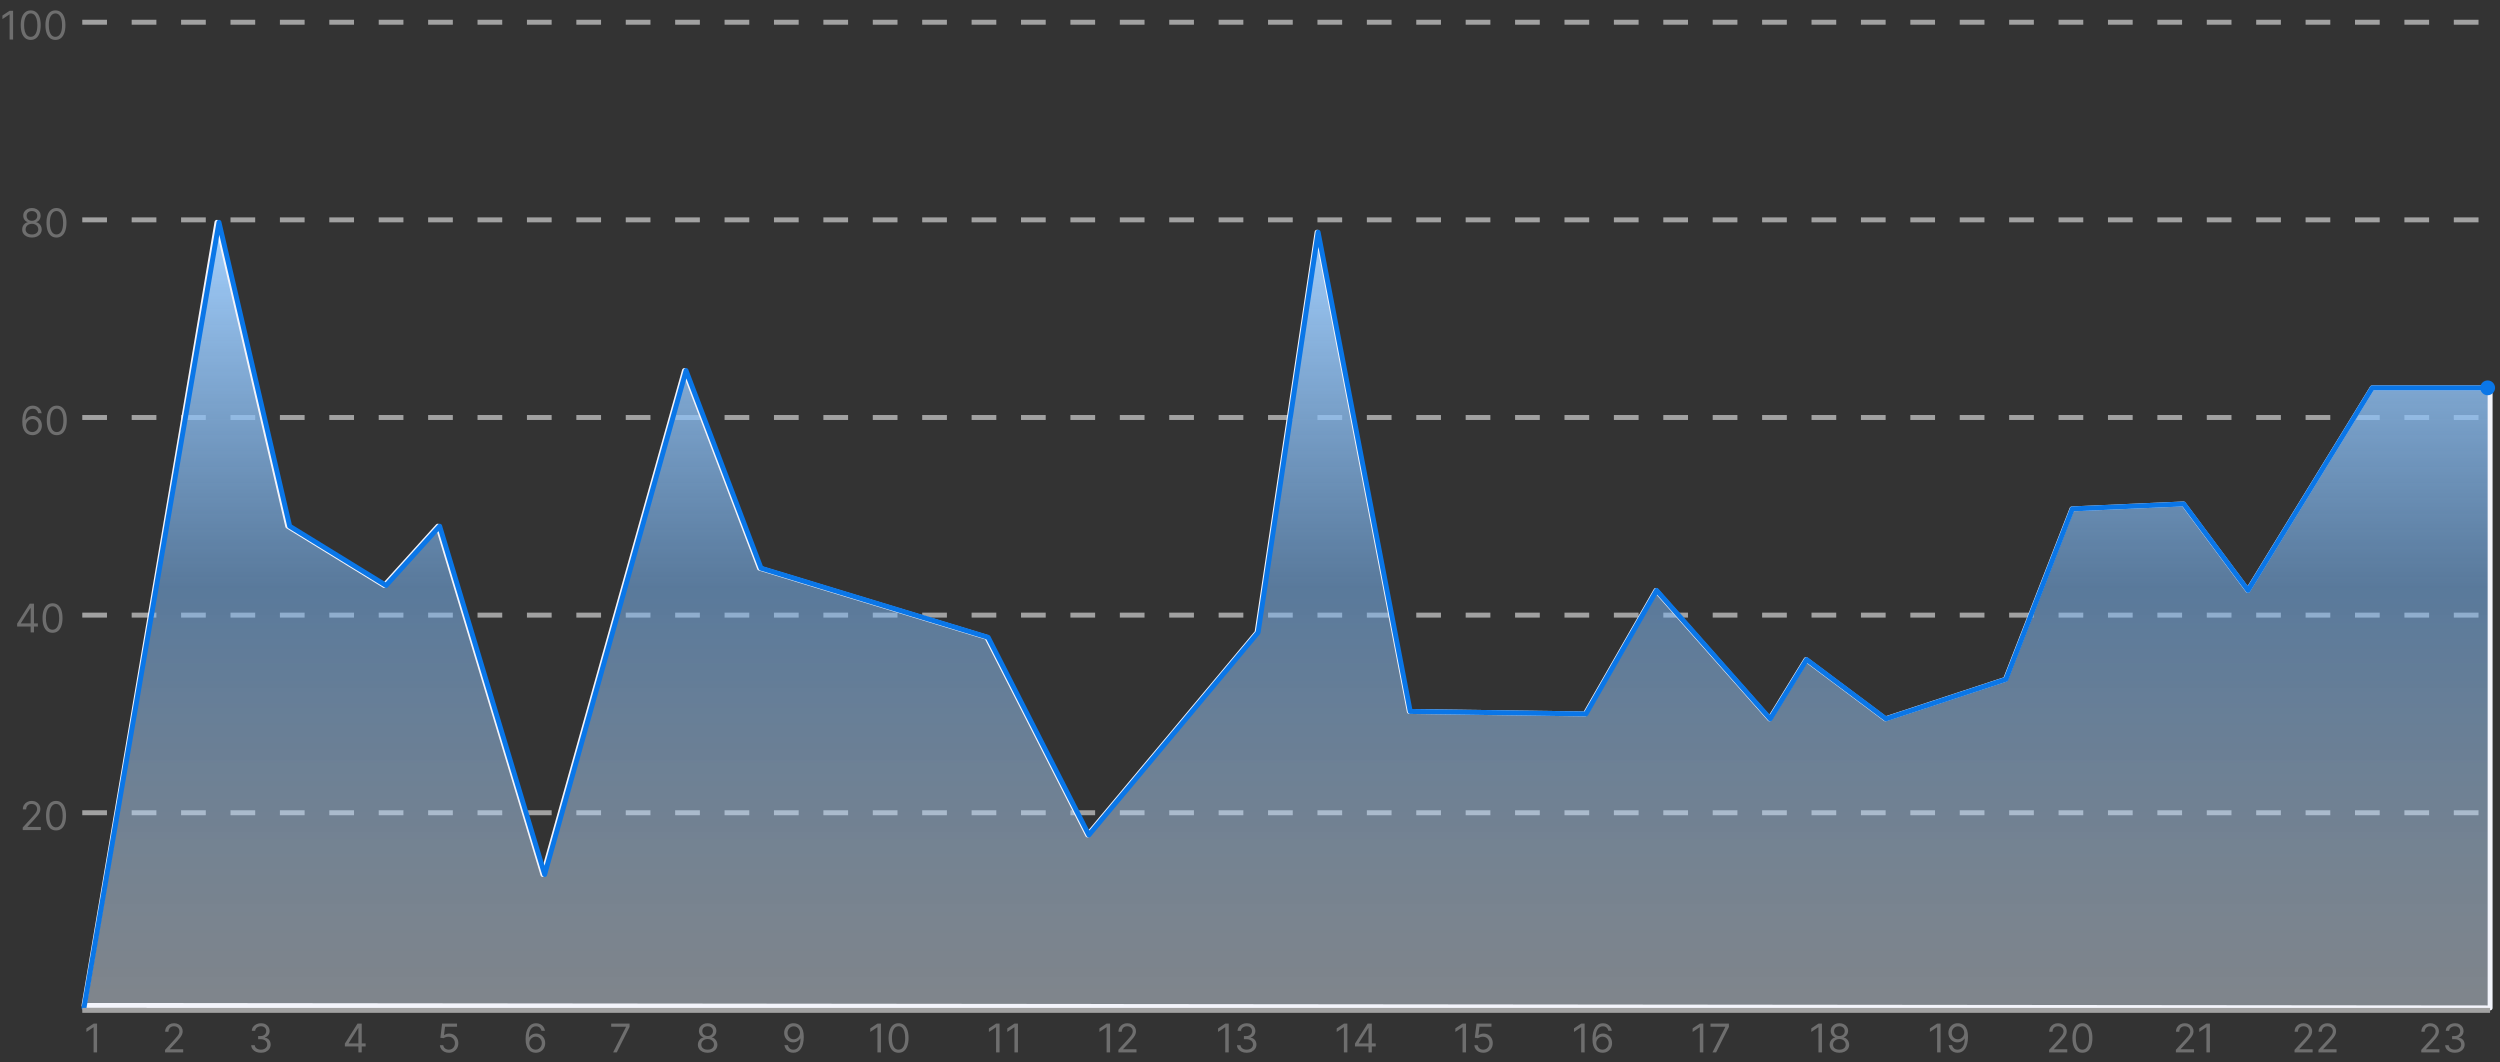 <svg width="506" height="215" viewBox="0 0 506 215" fill="none" xmlns="http://www.w3.org/2000/svg">
<rect x="0" y="0" width="506" height="215" fill="#333333" stroke="none"/>
<path d="M4.602 168V167.489L6.523 165.386C6.748 165.14 6.934 164.926 7.08 164.744C7.225 164.561 7.333 164.388 7.403 164.227C7.475 164.064 7.511 163.894 7.511 163.716C7.511 163.511 7.462 163.334 7.364 163.185C7.267 163.035 7.134 162.92 6.966 162.838C6.797 162.757 6.608 162.716 6.398 162.716C6.174 162.716 5.979 162.762 5.812 162.855C5.648 162.946 5.52 163.074 5.429 163.239C5.34 163.403 5.295 163.597 5.295 163.818H4.625C4.625 163.477 4.704 163.178 4.861 162.92C5.018 162.663 5.232 162.462 5.503 162.318C5.776 162.174 6.081 162.102 6.42 162.102C6.761 162.102 7.063 162.174 7.327 162.318C7.59 162.462 7.796 162.656 7.946 162.901C8.096 163.145 8.17 163.417 8.17 163.716C8.17 163.93 8.132 164.139 8.054 164.344C7.978 164.546 7.846 164.773 7.656 165.023C7.469 165.271 7.208 165.574 6.875 165.932L5.568 167.33V167.375H8.273V168H4.602ZM11.344 168.08C10.916 168.08 10.551 167.963 10.25 167.73C9.949 167.495 9.719 167.155 9.56 166.71C9.401 166.263 9.321 165.723 9.321 165.091C9.321 164.462 9.401 163.925 9.56 163.48C9.721 163.033 9.952 162.692 10.253 162.457C10.556 162.221 10.919 162.102 11.344 162.102C11.768 162.102 12.131 162.221 12.432 162.457C12.735 162.692 12.966 163.033 13.125 163.48C13.286 163.925 13.367 164.462 13.367 165.091C13.367 165.723 13.287 166.263 13.128 166.71C12.969 167.155 12.739 167.495 12.438 167.73C12.136 167.963 11.772 168.08 11.344 168.08ZM11.344 167.455C11.768 167.455 12.098 167.25 12.332 166.841C12.567 166.432 12.685 165.848 12.685 165.091C12.685 164.587 12.631 164.158 12.523 163.804C12.417 163.45 12.263 163.18 12.062 162.994C11.864 162.809 11.624 162.716 11.344 162.716C10.923 162.716 10.595 162.923 10.358 163.338C10.121 163.751 10.003 164.335 10.003 165.091C10.003 165.595 10.056 166.023 10.162 166.375C10.268 166.727 10.421 166.995 10.619 167.179C10.82 167.363 11.062 167.455 11.344 167.455Z" fill="#6E6E6E"/>
<path d="M3.466 126.807V126.227L6.023 122.182H6.443V123.08H6.159L4.227 126.136V126.182H7.67V126.807H3.466ZM6.205 128V126.631V126.361V122.182H6.875V128H6.205ZM10.633 128.08C10.205 128.08 9.84 127.963 9.539 127.73C9.238 127.495 9.008 127.155 8.849 126.71C8.69 126.263 8.61 125.723 8.61 125.091C8.61 124.462 8.69 123.925 8.849 123.48C9.01 123.033 9.241 122.692 9.542 122.457C9.845 122.221 10.209 122.102 10.633 122.102C11.057 122.102 11.42 122.221 11.721 122.457C12.024 122.692 12.255 123.033 12.414 123.48C12.575 123.925 12.655 124.462 12.655 125.091C12.655 125.723 12.576 126.263 12.417 126.71C12.258 127.155 12.028 127.495 11.727 127.73C11.425 127.963 11.061 128.08 10.633 128.08ZM10.633 127.455C11.057 127.455 11.387 127.25 11.621 126.841C11.856 126.432 11.974 125.848 11.974 125.091C11.974 124.587 11.92 124.158 11.812 123.804C11.706 123.45 11.552 123.18 11.352 122.994C11.153 122.809 10.913 122.716 10.633 122.716C10.212 122.716 9.884 122.923 9.647 123.338C9.41 123.751 9.292 124.335 9.292 125.091C9.292 125.595 9.345 126.023 9.451 126.375C9.557 126.727 9.71 126.995 9.908 127.179C10.109 127.363 10.351 127.455 10.633 127.455Z" fill="#6E6E6E"/>
<path d="M6.534 88.079C6.295 88.076 6.057 88.03 5.818 87.943C5.58 87.856 5.362 87.709 5.165 87.503C4.968 87.294 4.81 87.013 4.69 86.659C4.571 86.303 4.511 85.856 4.511 85.318C4.511 84.803 4.56 84.347 4.656 83.949C4.753 83.549 4.893 83.213 5.077 82.94C5.26 82.666 5.482 82.457 5.741 82.315C6.003 82.173 6.297 82.102 6.625 82.102C6.951 82.102 7.241 82.168 7.494 82.298C7.75 82.427 7.958 82.607 8.119 82.838C8.28 83.069 8.384 83.335 8.432 83.636H7.739C7.674 83.375 7.549 83.158 7.364 82.986C7.178 82.813 6.932 82.727 6.625 82.727C6.174 82.727 5.819 82.923 5.56 83.315C5.302 83.707 5.172 84.258 5.17 84.966H5.216C5.322 84.805 5.448 84.668 5.594 84.554C5.741 84.438 5.904 84.349 6.082 84.287C6.26 84.224 6.449 84.193 6.648 84.193C6.981 84.193 7.286 84.276 7.562 84.443C7.839 84.608 8.061 84.836 8.227 85.128C8.394 85.418 8.477 85.75 8.477 86.125C8.477 86.485 8.397 86.814 8.236 87.114C8.075 87.411 7.848 87.648 7.557 87.824C7.267 87.998 6.926 88.083 6.534 88.079ZM6.534 87.454C6.773 87.454 6.987 87.395 7.176 87.276C7.367 87.156 7.518 86.996 7.628 86.796C7.74 86.595 7.795 86.371 7.795 86.125C7.795 85.885 7.741 85.666 7.634 85.469C7.527 85.27 7.381 85.112 7.193 84.994C7.008 84.877 6.795 84.818 6.557 84.818C6.377 84.818 6.209 84.854 6.054 84.926C5.899 84.996 5.762 85.093 5.645 85.216C5.529 85.339 5.438 85.48 5.372 85.639C5.306 85.796 5.273 85.962 5.273 86.136C5.273 86.367 5.327 86.583 5.435 86.784C5.545 86.985 5.694 87.147 5.884 87.27C6.075 87.393 6.292 87.454 6.534 87.454ZM11.492 88.079C11.064 88.079 10.7 87.963 10.398 87.73C10.097 87.495 9.867 87.155 9.708 86.71C9.549 86.263 9.469 85.724 9.469 85.091C9.469 84.462 9.549 83.925 9.708 83.48C9.869 83.033 10.1 82.692 10.401 82.457C10.704 82.221 11.068 82.102 11.492 82.102C11.916 82.102 12.279 82.221 12.58 82.457C12.883 82.692 13.114 83.033 13.273 83.48C13.434 83.925 13.515 84.462 13.515 85.091C13.515 85.724 13.435 86.263 13.276 86.71C13.117 87.155 12.887 87.495 12.586 87.73C12.285 87.963 11.92 88.079 11.492 88.079ZM11.492 87.454C11.916 87.454 12.246 87.25 12.481 86.841C12.716 86.432 12.833 85.849 12.833 85.091C12.833 84.587 12.779 84.158 12.671 83.804C12.565 83.45 12.412 83.18 12.211 82.994C12.012 82.809 11.773 82.716 11.492 82.716C11.072 82.716 10.743 82.923 10.506 83.338C10.27 83.751 10.151 84.335 10.151 85.091C10.151 85.595 10.204 86.023 10.31 86.375C10.416 86.727 10.569 86.995 10.768 87.179C10.969 87.363 11.21 87.454 11.492 87.454Z" fill="#6E6E6E"/>
<path d="M6.466 48.08C6.076 48.08 5.731 48.01 5.432 47.872C5.134 47.732 4.902 47.54 4.736 47.295C4.569 47.049 4.487 46.769 4.489 46.455C4.487 46.208 4.535 45.981 4.634 45.773C4.732 45.562 4.866 45.387 5.037 45.247C5.209 45.105 5.402 45.015 5.614 44.977V44.943C5.335 44.871 5.114 44.715 4.949 44.474C4.784 44.232 4.703 43.956 4.705 43.648C4.703 43.352 4.777 43.088 4.929 42.855C5.08 42.622 5.289 42.438 5.554 42.304C5.821 42.169 6.125 42.102 6.466 42.102C6.803 42.102 7.104 42.169 7.369 42.304C7.634 42.438 7.843 42.622 7.994 42.855C8.148 43.088 8.225 43.352 8.227 43.648C8.225 43.956 8.141 44.232 7.974 44.474C7.81 44.715 7.591 44.871 7.318 44.943V44.977C7.528 45.015 7.718 45.105 7.886 45.247C8.055 45.387 8.189 45.562 8.29 45.773C8.39 45.981 8.441 46.208 8.443 46.455C8.441 46.769 8.356 47.049 8.188 47.295C8.021 47.54 7.789 47.732 7.491 47.872C7.196 48.01 6.854 48.08 6.466 48.08ZM6.466 47.455C6.729 47.455 6.956 47.412 7.148 47.327C7.339 47.242 7.487 47.121 7.591 46.966C7.695 46.811 7.748 46.629 7.75 46.42C7.748 46.201 7.691 46.007 7.58 45.838C7.468 45.669 7.315 45.537 7.122 45.44C6.931 45.344 6.712 45.295 6.466 45.295C6.218 45.295 5.996 45.344 5.801 45.44C5.608 45.537 5.455 45.669 5.344 45.838C5.234 46.007 5.18 46.201 5.182 46.42C5.18 46.629 5.23 46.811 5.332 46.966C5.437 47.121 5.585 47.242 5.778 47.327C5.972 47.412 6.201 47.455 6.466 47.455ZM6.466 44.693C6.674 44.693 6.859 44.651 7.02 44.568C7.183 44.485 7.311 44.368 7.403 44.219C7.496 44.069 7.544 43.894 7.545 43.693C7.544 43.496 7.497 43.325 7.406 43.179C7.315 43.031 7.189 42.918 7.028 42.838C6.867 42.757 6.68 42.716 6.466 42.716C6.248 42.716 6.058 42.757 5.895 42.838C5.732 42.918 5.606 43.031 5.517 43.179C5.428 43.325 5.384 43.496 5.386 43.693C5.384 43.894 5.429 44.069 5.52 44.219C5.613 44.368 5.741 44.485 5.903 44.568C6.066 44.651 6.254 44.693 6.466 44.693ZM11.43 48.08C11.002 48.08 10.637 47.963 10.336 47.73C10.035 47.495 9.805 47.155 9.646 46.71C9.487 46.263 9.407 45.724 9.407 45.091C9.407 44.462 9.487 43.925 9.646 43.48C9.807 43.033 10.038 42.692 10.339 42.457C10.642 42.221 11.005 42.102 11.43 42.102C11.854 42.102 12.217 42.221 12.518 42.457C12.821 42.692 13.052 43.033 13.211 43.48C13.372 43.925 13.452 44.462 13.452 45.091C13.452 45.724 13.373 46.263 13.214 46.71C13.055 47.155 12.825 47.495 12.523 47.73C12.222 47.963 11.858 48.08 11.43 48.08ZM11.43 47.455C11.854 47.455 12.184 47.25 12.418 46.841C12.653 46.432 12.771 45.849 12.771 45.091C12.771 44.587 12.717 44.158 12.609 43.804C12.503 43.45 12.349 43.18 12.148 42.994C11.95 42.809 11.71 42.716 11.43 42.716C11.009 42.716 10.681 42.923 10.444 43.338C10.207 43.751 10.089 44.335 10.089 45.091C10.089 45.595 10.142 46.023 10.248 46.375C10.354 46.727 10.506 46.995 10.705 47.179C10.906 47.363 11.148 47.455 11.43 47.455Z" fill="#6E6E6E"/>
<path d="M2.648 2.182V8H1.943V2.92H1.909L0.489 3.864V3.148L1.943 2.182H2.648ZM6.219 8.08C5.791 8.08 5.426 7.963 5.125 7.73C4.824 7.495 4.594 7.155 4.435 6.71C4.276 6.263 4.196 5.723 4.196 5.091C4.196 4.462 4.276 3.925 4.435 3.48C4.596 3.033 4.827 2.692 5.128 2.457C5.431 2.221 5.795 2.102 6.219 2.102C6.643 2.102 7.006 2.221 7.307 2.457C7.61 2.692 7.841 3.033 8 3.48C8.161 3.925 8.241 4.462 8.241 5.091C8.241 5.723 8.162 6.263 8.003 6.71C7.844 7.155 7.614 7.495 7.312 7.73C7.011 7.963 6.647 8.08 6.219 8.08ZM6.219 7.455C6.643 7.455 6.973 7.25 7.207 6.841C7.442 6.432 7.56 5.848 7.56 5.091C7.56 4.587 7.506 4.158 7.398 3.804C7.292 3.45 7.138 3.18 6.938 2.994C6.739 2.809 6.499 2.716 6.219 2.716C5.798 2.716 5.47 2.923 5.233 3.338C4.996 3.751 4.878 4.335 4.878 5.091C4.878 5.595 4.931 6.023 5.037 6.375C5.143 6.727 5.295 6.995 5.494 7.179C5.695 7.363 5.937 7.455 6.219 7.455ZM11.219 8.08C10.791 8.08 10.426 7.963 10.125 7.73C9.824 7.495 9.594 7.155 9.435 6.71C9.276 6.263 9.196 5.723 9.196 5.091C9.196 4.462 9.276 3.925 9.435 3.48C9.596 3.033 9.827 2.692 10.128 2.457C10.431 2.221 10.794 2.102 11.219 2.102C11.643 2.102 12.006 2.221 12.307 2.457C12.61 2.692 12.841 3.033 13 3.48C13.161 3.925 13.242 4.462 13.242 5.091C13.242 5.723 13.162 6.263 13.003 6.71C12.844 7.155 12.614 7.495 12.312 7.73C12.011 7.963 11.647 8.08 11.219 8.08ZM11.219 7.455C11.643 7.455 11.973 7.25 12.207 6.841C12.442 6.432 12.56 5.848 12.56 5.091C12.56 4.587 12.506 4.158 12.398 3.804C12.292 3.45 12.138 3.18 11.938 2.994C11.739 2.809 11.499 2.716 11.219 2.716C10.798 2.716 10.47 2.923 10.233 3.338C9.996 3.751 9.878 4.335 9.878 5.091C9.878 5.595 9.931 6.023 10.037 6.375C10.143 6.727 10.296 6.995 10.494 7.179C10.695 7.363 10.937 7.455 11.219 7.455Z" fill="#6E6E6E"/>
<path d="M19.648 207.182V213H18.943V207.92H18.909L17.489 208.864V208.148L18.943 207.182H19.648Z" fill="#6E6E6E"/>
<path d="M440.396 213V212.489L442.317 210.386C442.542 210.14 442.728 209.926 442.874 209.744C443.02 209.561 443.128 209.388 443.198 209.227C443.27 209.064 443.306 208.894 443.306 208.716C443.306 208.511 443.256 208.334 443.158 208.185C443.061 208.035 442.929 207.92 442.76 207.838C442.592 207.757 442.402 207.716 442.192 207.716C441.968 207.716 441.773 207.762 441.607 207.855C441.442 207.946 441.314 208.074 441.223 208.239C441.134 208.403 441.09 208.597 441.09 208.818H440.419C440.419 208.477 440.498 208.178 440.655 207.92C440.812 207.663 441.026 207.462 441.297 207.318C441.57 207.174 441.876 207.102 442.215 207.102C442.556 207.102 442.858 207.174 443.121 207.318C443.384 207.462 443.591 207.656 443.74 207.901C443.89 208.145 443.965 208.417 443.965 208.716C443.965 208.93 443.926 209.139 443.848 209.344C443.772 209.546 443.64 209.773 443.45 210.023C443.263 210.271 443.003 210.574 442.669 210.932L441.362 212.33V212.375H444.067V213H440.396ZM447.286 207.182V213H446.581V207.92H446.547L445.127 208.864V208.148L446.581 207.182H447.286Z" fill="#6E6E6E"/>
<path d="M202.312 207.182V213H201.607V207.92H201.573L200.153 208.864V208.148L201.607 207.182H202.312ZM206.031 207.182V213H205.326V207.92H205.292L203.871 208.864V208.148L205.326 207.182H206.031Z" fill="#6E6E6E"/>
<path d="M160.66 207.102C160.899 207.104 161.138 207.15 161.376 207.239C161.615 207.328 161.833 207.475 162.03 207.682C162.227 207.886 162.385 208.166 162.504 208.52C162.623 208.874 162.683 209.318 162.683 209.852C162.683 210.369 162.634 210.829 162.535 211.23C162.439 211.63 162.298 211.967 162.115 212.241C161.933 212.516 161.711 212.724 161.45 212.866C161.191 213.009 160.897 213.08 160.569 213.08C160.244 213.08 159.953 213.015 159.697 212.886C159.443 212.756 159.235 212.575 159.072 212.344C158.911 212.111 158.808 211.841 158.763 211.534H159.456C159.518 211.801 159.642 212.022 159.828 212.196C160.015 212.368 160.263 212.455 160.569 212.455C161.018 212.455 161.372 212.259 161.632 211.866C161.893 211.474 162.024 210.92 162.024 210.205H161.978C161.872 210.364 161.746 210.501 161.601 210.616C161.455 210.732 161.293 210.821 161.115 210.884C160.937 210.946 160.747 210.977 160.547 210.977C160.213 210.977 159.907 210.895 159.629 210.73C159.352 210.563 159.131 210.335 158.964 210.045C158.799 209.754 158.717 209.42 158.717 209.045C158.717 208.689 158.797 208.364 158.956 208.068C159.117 207.771 159.342 207.534 159.632 207.358C159.923 207.182 160.266 207.097 160.66 207.102ZM160.66 207.727C160.422 207.727 160.207 207.787 160.015 207.906C159.826 208.024 159.675 208.183 159.564 208.384C159.454 208.582 159.399 208.803 159.399 209.045C159.399 209.288 159.452 209.509 159.558 209.707C159.666 209.904 159.813 210.062 159.998 210.179C160.186 210.295 160.399 210.352 160.638 210.352C160.817 210.352 160.985 210.317 161.14 210.247C161.296 210.175 161.431 210.078 161.547 209.955C161.664 209.83 161.756 209.688 161.822 209.531C161.888 209.372 161.922 209.206 161.922 209.034C161.922 208.807 161.867 208.594 161.757 208.395C161.649 208.196 161.499 208.035 161.308 207.912C161.119 207.789 160.903 207.727 160.66 207.727Z" fill="#6E6E6E"/>
<path d="M392.774 207.182V213H392.07V207.92H392.035L390.615 208.864V208.148L392.07 207.182H392.774ZM396.3 207.102C396.538 207.104 396.777 207.15 397.016 207.239C397.254 207.328 397.472 207.475 397.669 207.682C397.866 207.886 398.024 208.166 398.143 208.52C398.263 208.874 398.322 209.318 398.322 209.852C398.322 210.369 398.273 210.829 398.175 211.23C398.078 211.63 397.938 211.967 397.754 212.241C397.572 212.516 397.351 212.724 397.089 212.866C396.83 213.009 396.536 213.08 396.209 213.08C395.883 213.08 395.592 213.015 395.337 212.886C395.083 212.756 394.874 212.575 394.712 212.344C394.551 212.111 394.447 211.841 394.402 211.534H395.095C395.158 211.801 395.282 212.022 395.467 212.196C395.655 212.368 395.902 212.455 396.209 212.455C396.658 212.455 397.012 212.259 397.271 211.866C397.533 211.474 397.663 210.92 397.663 210.205H397.618C397.512 210.364 397.386 210.501 397.24 210.616C397.094 210.732 396.932 210.821 396.754 210.884C396.576 210.946 396.387 210.977 396.186 210.977C395.853 210.977 395.547 210.895 395.268 210.73C394.992 210.563 394.77 210.335 394.604 210.045C394.439 209.754 394.356 209.42 394.356 209.045C394.356 208.689 394.436 208.364 394.595 208.068C394.756 207.771 394.981 207.534 395.271 207.358C395.563 207.182 395.906 207.097 396.3 207.102ZM396.3 207.727C396.061 207.727 395.846 207.787 395.655 207.906C395.465 208.024 395.315 208.183 395.203 208.384C395.093 208.582 395.038 208.803 395.038 209.045C395.038 209.288 395.091 209.509 395.197 209.707C395.305 209.904 395.452 210.062 395.638 210.179C395.825 210.295 396.038 210.352 396.277 210.352C396.457 210.352 396.624 210.317 396.78 210.247C396.935 210.175 397.07 210.078 397.186 209.955C397.303 209.83 397.395 209.688 397.462 209.531C397.528 209.372 397.561 209.206 397.561 209.034C397.561 208.807 397.506 208.594 397.396 208.395C397.288 208.196 397.139 208.035 396.947 207.912C396.758 207.789 396.542 207.727 396.3 207.727Z" fill="#6E6E6E"/>
<path d="M90.844 213.08C90.511 213.08 90.211 213.013 89.944 212.881C89.677 212.748 89.463 212.566 89.302 212.335C89.141 212.104 89.053 211.841 89.037 211.545H89.719C89.746 211.809 89.865 212.027 90.077 212.199C90.291 212.369 90.547 212.455 90.844 212.455C91.083 212.455 91.295 212.399 91.481 212.287C91.668 212.175 91.815 212.022 91.921 211.827C92.029 211.63 92.083 211.407 92.083 211.159C92.083 210.905 92.027 210.679 91.915 210.48C91.805 210.279 91.654 210.121 91.461 210.006C91.268 209.89 91.047 209.831 90.799 209.83C90.621 209.828 90.438 209.855 90.251 209.912C90.063 209.967 89.909 210.038 89.787 210.125L89.128 210.045L89.481 207.182H92.503V207.807H90.072L89.867 209.523H89.901C90.02 209.428 90.17 209.349 90.35 209.287C90.53 209.224 90.717 209.193 90.912 209.193C91.269 209.193 91.586 209.278 91.864 209.449C92.144 209.617 92.364 209.848 92.523 210.142C92.684 210.436 92.765 210.771 92.765 211.148C92.765 211.519 92.681 211.85 92.515 212.142C92.35 212.432 92.123 212.661 91.833 212.83C91.543 212.996 91.214 213.08 90.844 213.08Z" fill="#6E6E6E"/>
<path d="M296.722 207.182V213H296.017V207.92H295.983L294.563 208.864V208.148L296.017 207.182H296.722ZM300.213 213.08C299.88 213.08 299.58 213.013 299.313 212.881C299.046 212.748 298.832 212.566 298.671 212.335C298.51 212.104 298.422 211.841 298.407 211.545H299.088C299.115 211.809 299.234 212.027 299.446 212.199C299.66 212.369 299.916 212.455 300.213 212.455C300.452 212.455 300.664 212.399 300.85 212.287C301.037 212.175 301.184 212.022 301.29 211.827C301.398 211.63 301.452 211.407 301.452 211.159C301.452 210.905 301.396 210.679 301.284 210.48C301.175 210.279 301.023 210.121 300.83 210.006C300.637 209.89 300.416 209.831 300.168 209.83C299.99 209.828 299.807 209.855 299.62 209.912C299.432 209.967 299.278 210.038 299.157 210.125L298.498 210.045L298.85 207.182H301.873V207.807H299.441L299.236 209.523H299.27C299.39 209.428 299.539 209.349 299.719 209.287C299.899 209.224 300.087 209.193 300.282 209.193C300.638 209.193 300.955 209.278 301.233 209.449C301.514 209.617 301.733 209.848 301.892 210.142C302.053 210.436 302.134 210.771 302.134 211.148C302.134 211.519 302.051 211.85 301.884 212.142C301.719 212.432 301.492 212.661 301.202 212.83C300.912 212.996 300.583 213.08 300.213 213.08Z" fill="#6E6E6E"/>
<path d="M52.817 213.08C52.442 213.08 52.108 213.015 51.814 212.886C51.523 212.758 51.291 212.579 51.118 212.349C50.948 212.118 50.855 211.85 50.84 211.545H51.556C51.571 211.733 51.635 211.895 51.749 212.031C51.863 212.166 52.011 212.27 52.195 212.344C52.379 212.418 52.582 212.455 52.806 212.455C53.056 212.455 53.277 212.411 53.471 212.324C53.664 212.237 53.815 212.116 53.925 211.96C54.035 211.805 54.09 211.625 54.09 211.42C54.09 211.206 54.037 211.018 53.931 210.855C53.825 210.69 53.669 210.562 53.465 210.469C53.26 210.376 53.01 210.33 52.715 210.33H52.249V209.705H52.715C52.946 209.705 53.149 209.663 53.323 209.58C53.499 209.496 53.636 209.379 53.735 209.227C53.835 209.076 53.885 208.898 53.885 208.693C53.885 208.496 53.842 208.325 53.755 208.179C53.668 208.033 53.544 207.92 53.385 207.838C53.228 207.757 53.043 207.716 52.829 207.716C52.628 207.716 52.438 207.753 52.26 207.827C52.084 207.899 51.94 208.004 51.829 208.142C51.717 208.278 51.656 208.443 51.647 208.636H50.965C50.976 208.331 51.068 208.064 51.24 207.835C51.413 207.604 51.638 207.424 51.917 207.295C52.197 207.167 52.505 207.102 52.84 207.102C53.2 207.102 53.508 207.175 53.766 207.321C54.024 207.465 54.222 207.655 54.36 207.892C54.498 208.129 54.567 208.384 54.567 208.659C54.567 208.987 54.481 209.266 54.309 209.497C54.138 209.728 53.906 209.888 53.613 209.977V210.023C53.98 210.083 54.267 210.24 54.474 210.491C54.68 210.741 54.783 211.051 54.783 211.42C54.783 211.737 54.697 212.021 54.525 212.273C54.354 212.523 54.121 212.72 53.826 212.864C53.53 213.008 53.194 213.08 52.817 213.08Z" fill="#6E6E6E"/>
<path d="M490.064 213V212.489L491.985 210.386C492.21 210.14 492.396 209.926 492.542 209.744C492.687 209.561 492.795 209.388 492.865 209.227C492.937 209.064 492.973 208.894 492.973 208.716C492.973 208.511 492.924 208.334 492.826 208.185C492.729 208.035 492.597 207.92 492.428 207.838C492.259 207.757 492.07 207.716 491.86 207.716C491.636 207.716 491.441 207.762 491.275 207.855C491.11 207.946 490.982 208.074 490.891 208.239C490.802 208.403 490.757 208.597 490.757 208.818H490.087C490.087 208.477 490.166 208.178 490.323 207.92C490.48 207.663 490.694 207.462 490.965 207.318C491.238 207.174 491.543 207.102 491.882 207.102C492.223 207.102 492.525 207.174 492.789 207.318C493.052 207.462 493.258 207.656 493.408 207.901C493.558 208.145 493.632 208.417 493.632 208.716C493.632 208.93 493.594 209.139 493.516 209.344C493.44 209.546 493.308 209.773 493.118 210.023C492.931 210.271 492.67 210.574 492.337 210.932L491.03 212.33V212.375H493.735V213H490.064ZM496.874 213.08C496.499 213.08 496.165 213.015 495.871 212.886C495.579 212.758 495.347 212.579 495.175 212.349C495.005 212.118 494.912 211.85 494.897 211.545H495.613C495.628 211.733 495.692 211.895 495.806 212.031C495.919 212.166 496.068 212.27 496.252 212.344C496.436 212.418 496.639 212.455 496.863 212.455C497.113 212.455 497.334 212.411 497.527 212.324C497.721 212.237 497.872 212.116 497.982 211.96C498.092 211.805 498.147 211.625 498.147 211.42C498.147 211.206 498.094 211.018 497.988 210.855C497.882 210.69 497.726 210.562 497.522 210.469C497.317 210.376 497.067 210.33 496.772 210.33H496.306V209.705H496.772C497.003 209.705 497.205 209.663 497.38 209.58C497.556 209.496 497.693 209.379 497.792 209.227C497.892 209.076 497.942 208.898 497.942 208.693C497.942 208.496 497.899 208.325 497.811 208.179C497.724 208.033 497.601 207.92 497.442 207.838C497.285 207.757 497.099 207.716 496.885 207.716C496.685 207.716 496.495 207.753 496.317 207.827C496.141 207.899 495.997 208.004 495.885 208.142C495.774 208.278 495.713 208.443 495.704 208.636H495.022C495.033 208.331 495.125 208.064 495.297 207.835C495.47 207.604 495.695 207.424 495.973 207.295C496.254 207.167 496.561 207.102 496.897 207.102C497.257 207.102 497.565 207.175 497.823 207.321C498.08 207.465 498.278 207.655 498.417 207.892C498.555 208.129 498.624 208.384 498.624 208.659C498.624 208.987 498.538 209.266 498.365 209.497C498.195 209.728 497.963 209.888 497.669 209.977V210.023C498.037 210.083 498.324 210.24 498.53 210.491C498.737 210.741 498.84 211.051 498.84 211.42C498.84 211.737 498.754 212.021 498.581 212.273C498.411 212.523 498.178 212.72 497.882 212.864C497.587 213.008 497.251 213.08 496.874 213.08Z" fill="#6E6E6E"/>
<path d="M248.696 207.182V213H247.991V207.92H247.957L246.537 208.864V208.148L247.991 207.182H248.696ZM252.335 213.08C251.96 213.08 251.626 213.015 251.332 212.886C251.041 212.758 250.809 212.579 250.636 212.349C250.466 212.118 250.373 211.85 250.358 211.545H251.074C251.089 211.733 251.153 211.895 251.267 212.031C251.38 212.166 251.529 212.27 251.713 212.344C251.897 212.418 252.1 212.455 252.324 212.455C252.574 212.455 252.795 212.411 252.988 212.324C253.182 212.237 253.333 212.116 253.443 211.96C253.553 211.805 253.608 211.625 253.608 211.42C253.608 211.206 253.555 211.018 253.449 210.855C253.343 210.69 253.187 210.562 252.983 210.469C252.778 210.376 252.528 210.33 252.233 210.33H251.767V209.705H252.233C252.464 209.705 252.666 209.663 252.841 209.58C253.017 209.496 253.154 209.379 253.253 209.227C253.353 209.076 253.403 208.898 253.403 208.693C253.403 208.496 253.36 208.325 253.273 208.179C253.185 208.033 253.062 207.92 252.903 207.838C252.746 207.757 252.56 207.716 252.346 207.716C252.146 207.716 251.956 207.753 251.778 207.827C251.602 207.899 251.458 208.004 251.346 208.142C251.235 208.278 251.174 208.443 251.165 208.636H250.483C250.494 208.331 250.586 208.064 250.758 207.835C250.931 207.604 251.156 207.424 251.434 207.295C251.715 207.167 252.023 207.102 252.358 207.102C252.718 207.102 253.026 207.175 253.284 207.321C253.541 207.465 253.739 207.655 253.878 207.892C254.016 208.129 254.085 208.384 254.085 208.659C254.085 208.987 253.999 209.266 253.827 209.497C253.656 209.728 253.424 209.888 253.13 209.977V210.023C253.498 210.083 253.785 210.24 253.991 210.491C254.198 210.741 254.301 211.051 254.301 211.42C254.301 211.737 254.215 212.021 254.042 212.273C253.872 212.523 253.639 212.72 253.344 212.864C253.048 213.008 252.712 213.08 252.335 213.08Z" fill="#6E6E6E"/>
<path d="M124.099 213L126.701 207.852V207.807H123.701V207.182H127.428V207.841L124.837 213H124.099Z" fill="#6E6E6E"/>
<path d="M344.748 207.182V213H344.044V207.92H344.009L342.589 208.864V208.148L344.044 207.182H344.748ZM346.603 213L349.205 207.852V207.807H346.205V207.182H349.933V207.841L347.342 213H346.603Z" fill="#6E6E6E"/>
<path d="M33.406 213V212.489L35.326 210.386C35.552 210.14 35.737 209.926 35.883 209.744C36.029 209.561 36.137 209.388 36.207 209.227C36.279 209.064 36.315 208.894 36.315 208.716C36.315 208.511 36.266 208.334 36.167 208.185C36.071 208.035 35.938 207.92 35.77 207.838C35.601 207.757 35.411 207.716 35.201 207.716C34.978 207.716 34.783 207.762 34.616 207.855C34.451 207.946 34.324 208.074 34.233 208.239C34.144 208.403 34.099 208.597 34.099 208.818H33.429C33.429 208.477 33.507 208.178 33.664 207.92C33.822 207.663 34.036 207.462 34.306 207.318C34.579 207.174 34.885 207.102 35.224 207.102C35.565 207.102 35.867 207.174 36.13 207.318C36.394 207.462 36.6 207.656 36.75 207.901C36.899 208.145 36.974 208.417 36.974 208.716C36.974 208.93 36.935 209.139 36.858 209.344C36.782 209.546 36.649 209.773 36.46 210.023C36.272 210.271 36.012 210.574 35.679 210.932L34.372 212.33V212.375H37.076V213H33.406Z" fill="#6E6E6E"/>
<path d="M464.41 213V212.489L466.33 210.386C466.555 210.14 466.741 209.926 466.887 209.744C467.033 209.561 467.141 209.388 467.211 209.227C467.283 209.064 467.319 208.894 467.319 208.716C467.319 208.511 467.269 208.334 467.171 208.185C467.074 208.035 466.942 207.92 466.773 207.838C466.605 207.757 466.415 207.716 466.205 207.716C465.981 207.716 465.786 207.762 465.62 207.855C465.455 207.946 465.327 208.074 465.236 208.239C465.147 208.403 465.103 208.597 465.103 208.818H464.432C464.432 208.477 464.511 208.178 464.668 207.92C464.825 207.663 465.039 207.462 465.31 207.318C465.583 207.174 465.889 207.102 466.228 207.102C466.569 207.102 466.871 207.174 467.134 207.318C467.397 207.462 467.604 207.656 467.753 207.901C467.903 208.145 467.978 208.417 467.978 208.716C467.978 208.93 467.939 209.139 467.861 209.344C467.785 209.546 467.653 209.773 467.464 210.023C467.276 210.271 467.016 210.574 466.682 210.932L465.375 212.33V212.375H468.08V213H464.41ZM469.253 213V212.489L471.174 210.386C471.399 210.14 471.585 209.926 471.731 209.744C471.876 209.561 471.984 209.388 472.054 209.227C472.126 209.064 472.162 208.894 472.162 208.716C472.162 208.511 472.113 208.334 472.015 208.185C471.918 208.035 471.785 207.92 471.617 207.838C471.448 207.757 471.259 207.716 471.049 207.716C470.825 207.716 470.63 207.762 470.464 207.855C470.299 207.946 470.171 208.074 470.08 208.239C469.991 208.403 469.946 208.597 469.946 208.818H469.276C469.276 208.477 469.355 208.178 469.512 207.92C469.669 207.663 469.883 207.462 470.154 207.318C470.427 207.174 470.732 207.102 471.071 207.102C471.412 207.102 471.714 207.174 471.978 207.318C472.241 207.462 472.447 207.656 472.597 207.901C472.747 208.145 472.821 208.417 472.821 208.716C472.821 208.93 472.783 209.139 472.705 209.344C472.629 209.546 472.497 209.773 472.307 210.023C472.12 210.271 471.859 210.574 471.526 210.932L470.219 212.33V212.375H472.924V213H469.253Z" fill="#6E6E6E"/>
<path d="M224.683 207.182V213H223.978V207.92H223.944L222.524 208.864V208.148L223.978 207.182H224.683ZM226.356 213V212.489L228.277 210.386C228.502 210.14 228.688 209.926 228.834 209.744C228.979 209.561 229.087 209.388 229.157 209.227C229.229 209.064 229.265 208.894 229.265 208.716C229.265 208.511 229.216 208.334 229.118 208.185C229.021 208.035 228.888 207.92 228.72 207.838C228.551 207.757 228.362 207.716 228.152 207.716C227.928 207.716 227.733 207.762 227.567 207.855C227.402 207.946 227.274 208.074 227.183 208.239C227.094 208.403 227.049 208.597 227.049 208.818H226.379C226.379 208.477 226.458 208.178 226.615 207.92C226.772 207.663 226.986 207.462 227.257 207.318C227.53 207.174 227.835 207.102 228.174 207.102C228.515 207.102 228.817 207.174 229.081 207.318C229.344 207.462 229.55 207.656 229.7 207.901C229.85 208.145 229.924 208.417 229.924 208.716C229.924 208.93 229.886 209.139 229.808 209.344C229.732 209.546 229.6 209.773 229.41 210.023C229.223 210.271 228.962 210.574 228.629 210.932L227.322 212.33V212.375H230.027V213H226.356Z" fill="#6E6E6E"/>
<path d="M178.299 207.182V213H177.594V207.92H177.56L176.14 208.864V208.148L177.594 207.182H178.299ZM181.87 213.08C181.442 213.08 181.077 212.963 180.776 212.73C180.475 212.495 180.245 212.155 180.086 211.71C179.927 211.263 179.847 210.723 179.847 210.091C179.847 209.462 179.927 208.925 180.086 208.48C180.247 208.033 180.478 207.692 180.779 207.457C181.082 207.221 181.446 207.102 181.87 207.102C182.294 207.102 182.657 207.221 182.958 207.457C183.261 207.692 183.492 208.033 183.651 208.48C183.812 208.925 183.892 209.462 183.892 210.091C183.892 210.723 183.813 211.263 183.654 211.71C183.495 212.155 183.265 212.495 182.964 212.73C182.662 212.963 182.298 213.08 181.87 213.08ZM181.87 212.455C182.294 212.455 182.624 212.25 182.858 211.841C183.093 211.432 183.211 210.848 183.211 210.091C183.211 209.587 183.157 209.158 183.049 208.804C182.943 208.45 182.789 208.18 182.589 207.994C182.39 207.809 182.15 207.716 181.87 207.716C181.449 207.716 181.121 207.923 180.884 208.338C180.647 208.751 180.529 209.335 180.529 210.091C180.529 210.595 180.582 211.023 180.688 211.375C180.794 211.727 180.946 211.995 181.145 212.179C181.346 212.363 181.588 212.455 181.87 212.455Z" fill="#6E6E6E"/>
<path d="M414.742 213V212.489L416.662 210.386C416.888 210.14 417.073 209.926 417.219 209.744C417.365 209.561 417.473 209.388 417.543 209.227C417.615 209.064 417.651 208.894 417.651 208.716C417.651 208.511 417.602 208.334 417.503 208.185C417.406 208.035 417.274 207.92 417.105 207.838C416.937 207.757 416.747 207.716 416.537 207.716C416.314 207.716 416.119 207.762 415.952 207.855C415.787 207.946 415.659 208.074 415.568 208.239C415.479 208.403 415.435 208.597 415.435 208.818H414.764C414.764 208.477 414.843 208.178 415 207.92C415.157 207.663 415.371 207.462 415.642 207.318C415.915 207.174 416.221 207.102 416.56 207.102C416.901 207.102 417.203 207.174 417.466 207.318C417.729 207.462 417.936 207.656 418.085 207.901C418.235 208.145 418.31 208.417 418.31 208.716C418.31 208.93 418.271 209.139 418.193 209.344C418.118 209.546 417.985 209.773 417.796 210.023C417.608 210.271 417.348 210.574 417.014 210.932L415.708 212.33V212.375H418.412V213H414.742ZM421.483 213.08C421.055 213.08 420.691 212.963 420.389 212.73C420.088 212.495 419.858 212.155 419.699 211.71C419.54 211.263 419.46 210.723 419.46 210.091C419.46 209.462 419.54 208.925 419.699 208.48C419.86 208.033 420.091 207.692 420.392 207.457C420.695 207.221 421.059 207.102 421.483 207.102C421.907 207.102 422.27 207.221 422.571 207.457C422.874 207.692 423.105 208.033 423.264 208.48C423.425 208.925 423.506 209.462 423.506 210.091C423.506 210.723 423.426 211.263 423.267 211.71C423.108 212.155 422.878 212.495 422.577 212.73C422.276 212.963 421.911 213.08 421.483 213.08ZM421.483 212.455C421.907 212.455 422.237 212.25 422.472 211.841C422.707 211.432 422.824 210.848 422.824 210.091C422.824 209.587 422.77 209.158 422.662 208.804C422.556 208.45 422.403 208.18 422.202 207.994C422.003 207.809 421.763 207.716 421.483 207.716C421.063 207.716 420.734 207.923 420.497 208.338C420.261 208.751 420.142 209.335 420.142 210.091C420.142 210.595 420.195 211.023 420.301 211.375C420.407 211.727 420.56 211.995 420.759 212.179C420.959 212.363 421.201 212.455 421.483 212.455Z" fill="#6E6E6E"/>
<path d="M108.403 213.08C108.165 213.076 107.926 213.03 107.687 212.943C107.449 212.856 107.231 212.709 107.034 212.503C106.837 212.295 106.679 212.013 106.559 211.659C106.44 211.303 106.381 210.856 106.381 210.318C106.381 209.803 106.429 209.347 106.525 208.949C106.622 208.549 106.762 208.213 106.946 207.94C107.13 207.666 107.351 207.457 107.611 207.315C107.872 207.173 108.166 207.102 108.494 207.102C108.82 207.102 109.11 207.168 109.363 207.298C109.619 207.427 109.827 207.607 109.988 207.838C110.149 208.069 110.254 208.335 110.301 208.636H109.608C109.543 208.375 109.418 208.158 109.233 207.986C109.047 207.813 108.801 207.727 108.494 207.727C108.043 207.727 107.688 207.923 107.429 208.315C107.171 208.707 107.041 209.258 107.04 209.966H107.085C107.191 209.805 107.317 209.668 107.463 209.554C107.611 209.438 107.773 209.349 107.952 209.287C108.13 209.224 108.318 209.193 108.517 209.193C108.85 209.193 109.155 209.277 109.432 209.443C109.708 209.608 109.93 209.836 110.096 210.128C110.263 210.418 110.346 210.75 110.346 211.125C110.346 211.485 110.266 211.814 110.105 212.114C109.944 212.411 109.718 212.648 109.426 212.824C109.136 212.998 108.795 213.083 108.403 213.08ZM108.403 212.455C108.642 212.455 108.856 212.395 109.045 212.276C109.237 212.156 109.387 211.996 109.497 211.795C109.609 211.595 109.665 211.371 109.665 211.125C109.665 210.884 109.611 210.666 109.503 210.469C109.397 210.27 109.25 210.112 109.062 209.994C108.877 209.877 108.665 209.818 108.426 209.818C108.246 209.818 108.078 209.854 107.923 209.926C107.768 209.996 107.631 210.093 107.514 210.216C107.398 210.339 107.308 210.48 107.241 210.639C107.175 210.796 107.142 210.962 107.142 211.136C107.142 211.367 107.196 211.583 107.304 211.784C107.414 211.985 107.563 212.147 107.753 212.27C107.944 212.393 108.161 212.455 108.403 212.455Z" fill="#6E6E6E"/>
<path d="M320.735 207.182V213H320.03V207.92H319.996L318.576 208.864V208.148L320.03 207.182H320.735ZM324.34 213.08C324.101 213.076 323.863 213.03 323.624 212.943C323.386 212.856 323.168 212.709 322.971 212.503C322.774 212.295 322.616 212.013 322.496 211.659C322.377 211.303 322.317 210.856 322.317 210.318C322.317 209.803 322.366 209.347 322.462 208.949C322.559 208.549 322.699 208.213 322.883 207.94C323.066 207.666 323.288 207.457 323.548 207.315C323.809 207.173 324.103 207.102 324.431 207.102C324.757 207.102 325.047 207.168 325.3 207.298C325.556 207.427 325.764 207.607 325.925 207.838C326.086 208.069 326.191 208.335 326.238 208.636H325.545C325.48 208.375 325.355 208.158 325.17 207.986C324.984 207.813 324.738 207.727 324.431 207.727C323.98 207.727 323.625 207.923 323.366 208.315C323.108 208.707 322.978 209.258 322.976 209.966H323.022C323.128 209.805 323.254 209.668 323.4 209.554C323.548 209.438 323.71 209.349 323.888 209.287C324.066 209.224 324.255 209.193 324.454 209.193C324.787 209.193 325.092 209.277 325.369 209.443C325.645 209.608 325.867 209.836 326.033 210.128C326.2 210.418 326.283 210.75 326.283 211.125C326.283 211.485 326.203 211.814 326.042 212.114C325.881 212.411 325.655 212.648 325.363 212.824C325.073 212.998 324.732 213.083 324.34 213.08ZM324.34 212.455C324.579 212.455 324.793 212.395 324.982 212.276C325.173 212.156 325.324 211.996 325.434 211.795C325.546 211.595 325.601 211.371 325.601 211.125C325.601 210.884 325.548 210.666 325.44 210.469C325.333 210.27 325.187 210.112 324.999 209.994C324.814 209.877 324.601 209.818 324.363 209.818C324.183 209.818 324.015 209.854 323.86 209.926C323.705 209.996 323.568 210.093 323.451 210.216C323.335 210.339 323.244 210.48 323.178 210.639C323.112 210.796 323.079 210.962 323.079 211.136C323.079 211.367 323.133 211.583 323.241 211.784C323.351 211.985 323.5 212.147 323.69 212.27C323.881 212.393 324.098 212.455 324.34 212.455Z" fill="#6E6E6E"/>
<path d="M69.802 211.807V211.227L72.359 207.182H72.779V208.08H72.496L70.564 211.136V211.182H74.007V211.807H69.802ZM72.541 213V211.631V211.361V207.182H73.211V213H72.541Z" fill="#6E6E6E"/>
<path d="M272.709 207.182V213H272.004V207.92H271.97L270.55 208.864V208.148L272.004 207.182H272.709ZM274.246 211.807V211.227L276.803 207.182H277.223V208.08H276.939L275.007 211.136V211.182H278.45V211.807H274.246ZM276.985 213V211.631V211.361V207.182H277.655V213H276.985Z" fill="#6E6E6E"/>
<path d="M143.226 213.08C142.836 213.08 142.491 213.01 142.192 212.872C141.895 212.732 141.663 212.54 141.496 212.295C141.329 212.049 141.247 211.769 141.249 211.455C141.247 211.208 141.295 210.981 141.394 210.773C141.492 210.562 141.627 210.387 141.797 210.247C141.969 210.105 142.162 210.015 142.374 209.977V209.943C142.095 209.871 141.874 209.715 141.709 209.474C141.544 209.232 141.463 208.956 141.465 208.648C141.463 208.352 141.538 208.088 141.689 207.855C141.841 207.622 142.049 207.438 142.314 207.304C142.581 207.17 142.885 207.102 143.226 207.102C143.563 207.102 143.864 207.17 144.129 207.304C144.395 207.438 144.603 207.622 144.754 207.855C144.908 208.088 144.986 208.352 144.987 208.648C144.986 208.956 144.901 209.232 144.735 209.474C144.57 209.715 144.351 209.871 144.078 209.943V209.977C144.289 210.015 144.478 210.105 144.646 210.247C144.815 210.387 144.95 210.562 145.05 210.773C145.15 210.981 145.201 211.208 145.203 211.455C145.201 211.769 145.116 212.049 144.948 212.295C144.781 212.54 144.549 212.732 144.252 212.872C143.956 213.01 143.614 213.08 143.226 213.08ZM143.226 212.455C143.489 212.455 143.717 212.412 143.908 212.327C144.099 212.241 144.247 212.121 144.351 211.966C144.455 211.811 144.508 211.629 144.51 211.42C144.508 211.201 144.451 211.007 144.34 210.838C144.228 210.67 144.075 210.537 143.882 210.44C143.691 210.344 143.472 210.295 143.226 210.295C142.978 210.295 142.756 210.344 142.561 210.44C142.368 210.537 142.216 210.67 142.104 210.838C141.994 211.007 141.94 211.201 141.942 211.42C141.94 211.629 141.99 211.811 142.093 211.966C142.197 212.121 142.345 212.241 142.539 212.327C142.732 212.412 142.961 212.455 143.226 212.455ZM143.226 209.693C143.434 209.693 143.619 209.652 143.78 209.568C143.943 209.485 144.071 209.368 144.164 209.219C144.256 209.069 144.304 208.894 144.306 208.693C144.304 208.496 144.257 208.325 144.166 208.179C144.075 208.031 143.95 207.918 143.789 207.838C143.628 207.757 143.44 207.716 143.226 207.716C143.008 207.716 142.818 207.757 142.655 207.838C142.492 207.918 142.366 208.031 142.277 208.179C142.188 208.325 142.145 208.496 142.146 208.693C142.145 208.894 142.189 209.069 142.28 209.219C142.373 209.368 142.501 209.485 142.664 209.568C142.826 209.652 143.014 209.693 143.226 209.693Z" fill="#6E6E6E"/>
<path d="M368.761 207.182V213H368.056V207.92H368.022L366.602 208.864V208.148L368.056 207.182H368.761ZM372.298 213.08C371.908 213.08 371.563 213.01 371.264 212.872C370.967 212.732 370.734 212.54 370.568 212.295C370.401 212.049 370.319 211.769 370.321 211.455C370.319 211.208 370.367 210.981 370.466 210.773C370.564 210.562 370.699 210.387 370.869 210.247C371.041 210.105 371.234 210.015 371.446 209.977V209.943C371.167 209.871 370.946 209.715 370.781 209.474C370.616 209.232 370.535 208.956 370.537 208.648C370.535 208.352 370.609 208.088 370.761 207.855C370.913 207.622 371.121 207.438 371.386 207.304C371.653 207.17 371.957 207.102 372.298 207.102C372.635 207.102 372.936 207.17 373.201 207.304C373.467 207.438 373.675 207.622 373.826 207.855C373.98 208.088 374.057 208.352 374.059 208.648C374.057 208.956 373.973 209.232 373.806 209.474C373.642 209.715 373.423 209.871 373.15 209.943V209.977C373.36 210.015 373.55 210.105 373.718 210.247C373.887 210.387 374.021 210.562 374.122 210.773C374.222 210.981 374.273 211.208 374.275 211.455C374.273 211.769 374.188 212.049 374.02 212.295C373.853 212.54 373.621 212.732 373.324 212.872C373.028 213.01 372.686 213.08 372.298 213.08ZM372.298 212.455C372.561 212.455 372.788 212.412 372.98 212.327C373.171 212.241 373.319 212.121 373.423 211.966C373.527 211.811 373.58 211.629 373.582 211.42C373.58 211.201 373.523 211.007 373.412 210.838C373.3 210.67 373.147 210.537 372.954 210.44C372.763 210.344 372.544 210.295 372.298 210.295C372.05 210.295 371.828 210.344 371.633 210.44C371.44 210.537 371.288 210.67 371.176 210.838C371.066 211.007 371.012 211.201 371.014 211.42C371.012 211.629 371.062 211.811 371.164 211.966C371.269 212.121 371.417 212.241 371.61 212.327C371.804 212.412 372.033 212.455 372.298 212.455ZM372.298 209.693C372.506 209.693 372.691 209.652 372.852 209.568C373.015 209.485 373.143 209.368 373.235 209.219C373.328 209.069 373.376 208.894 373.377 208.693C373.376 208.496 373.329 208.325 373.238 208.179C373.147 208.031 373.021 207.918 372.86 207.838C372.699 207.757 372.512 207.716 372.298 207.716C372.08 207.716 371.89 207.757 371.727 207.838C371.564 207.918 371.438 208.031 371.349 208.179C371.26 208.325 371.217 208.496 371.218 208.693C371.217 208.894 371.261 209.069 371.352 209.219C371.445 209.368 371.573 209.485 371.735 209.568C371.898 209.652 372.086 209.693 372.298 209.693Z" fill="#6E6E6E"/>
<line x1="16.652" y1="164.5" x2="503.991" y2="164.5" stroke="#A1A1A1" stroke-dasharray="5 5"/>
<line x1="16.652" y1="124.5" x2="503.991" y2="124.5" stroke="#A1A1A1" stroke-dasharray="5 5"/>
<line x1="16.652" y1="84.5" x2="503.991" y2="84.5" stroke="#A1A1A1" stroke-dasharray="5 5"/>
<line x1="16.652" y1="44.5" x2="503.991" y2="44.5" stroke="#A1A1A1" stroke-dasharray="5 5"/>
<line x1="16.652" y1="4.5" x2="503.991" y2="4.5" stroke="#A1A1A1" stroke-dasharray="5 5"/>
<path d="M43.911 45L17 203.5L504 204V78.5H480.127L454.953 119.5L441.931 102L419.361 103L405.906 137.5L381.599 145.5L365.539 133.5L358.16 145.5L335.156 119.5L320.832 144.5L285.241 144L266.577 47L254.423 128L220.134 169L199.734 129L153.725 115L138.533 75L109.886 177L88.618 106.5L77.766 118.5L58.234 106.5L43.911 45Z" fill="url(#paint0_linear_41_138)" stroke="#F3F4FB" stroke-linecap="round" stroke-linejoin="round"/>
<path d="M17 204L44.321 45L58.631 106.5L78.146 118.5L88.987 106.5L110.237 177L138.858 75L154.037 115L200.004 129L220.386 169L254.646 128L266.788 47L285.435 144L320.996 144.5L335.306 119.5L358.29 145.5L365.663 133.5L381.708 145.5L405.993 137.5L419.436 103L441.987 102L454.996 119.5L480.149 78.5H504" stroke="#0A76E7" stroke-linecap="round" stroke-linejoin="round"/>
<line x1="16.652" y1="204.5" x2="503.991" y2="204.5" stroke="#A1A1A1"/>
<circle cx="503.5" cy="78.5" r="1.5" fill="#0A76E7"/>
<defs>
<linearGradient id="paint0_linear_41_138" x1="261.585" y1="45" x2="261.585" y2="206" gradientUnits="userSpaceOnUse">
<stop stop-color="#A5D1FE"/>
<stop offset="0.458" stop-color="#79B4F2" stop-opacity="0.547"/>
<stop offset="1" stop-color="#E6F2FF" stop-opacity="0.43"/>
</linearGradient>
</defs>
</svg>
